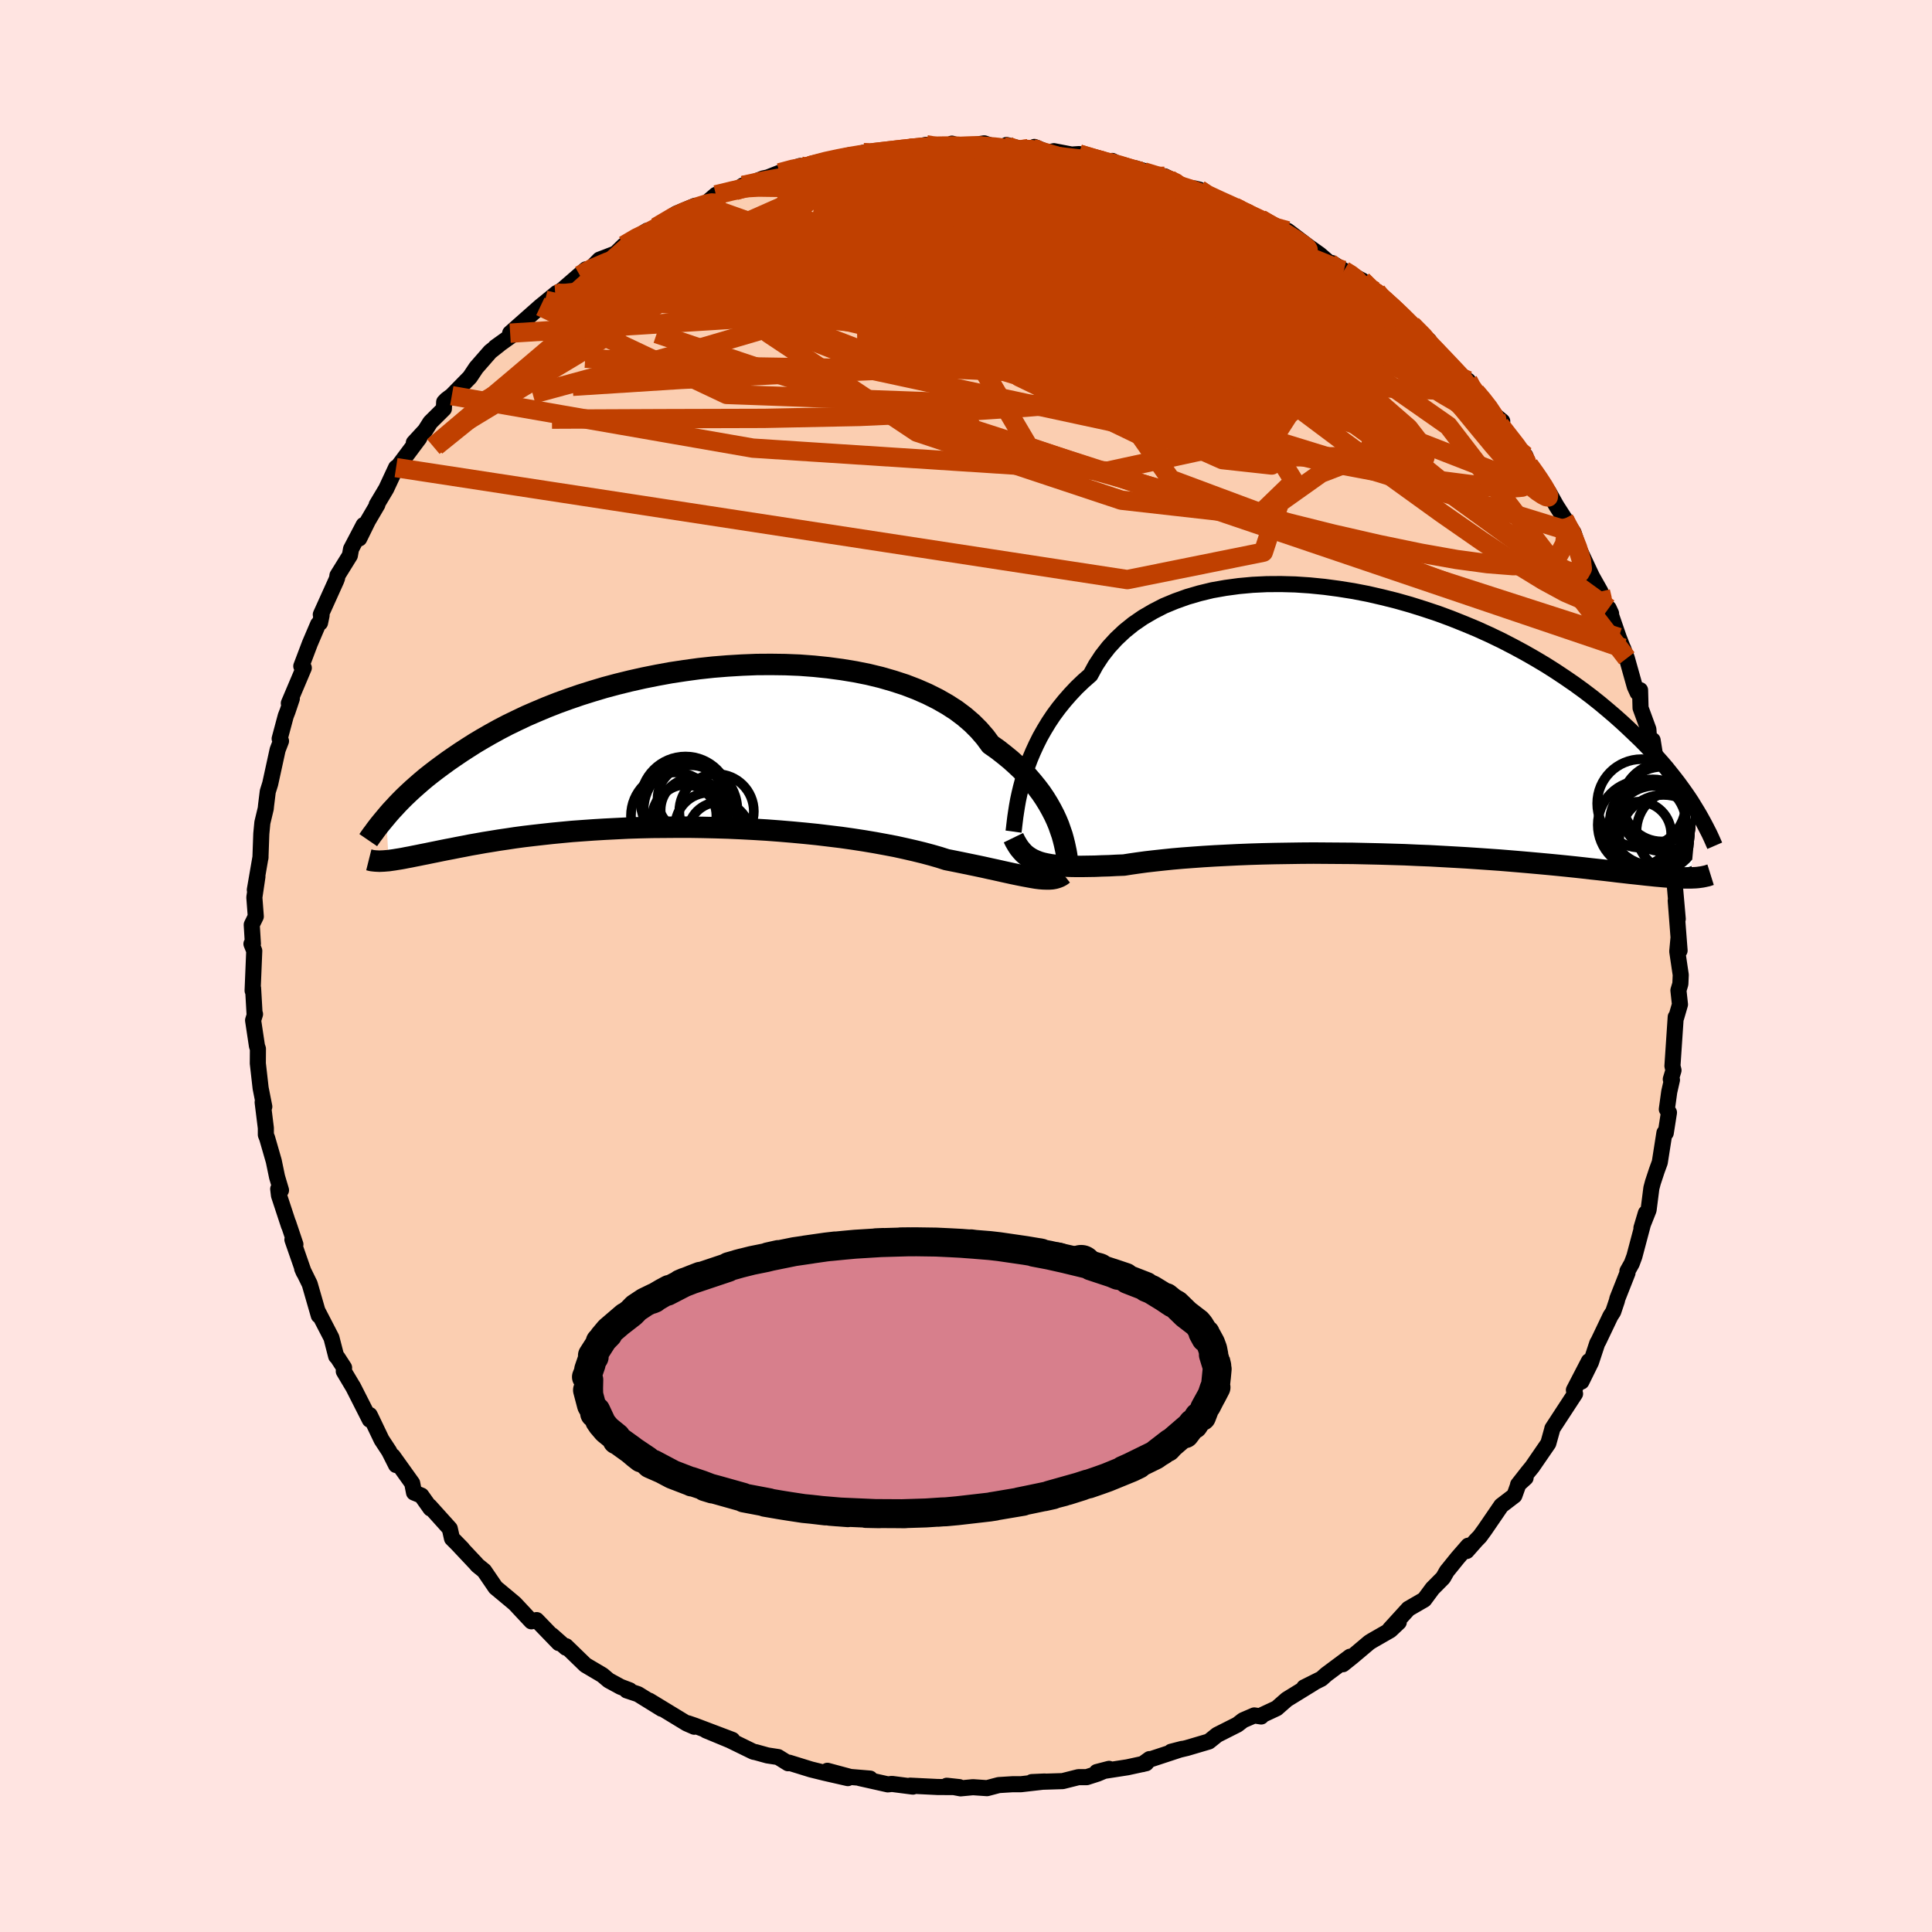 <svg xmlns="http://www.w3.org/2000/svg" width="500" height="500" viewBox="-100 -100 200 200"><defs><clipPath id="c"><path d="m39.03 8.01-.22-.53-.25-.54-.29-.56-.32-.57-.35-.57-.39-.58-.43-.57-.47-.58-.5-.58-.54-.57-.59-.56-.62-.56L33.4.7l-.69-.54-.74-.52-.56-.76-.64-.74-.71-.71-.79-.68-.85-.64-.93-.6-1-.57-1.06-.53-1.12-.49-1.17-.45-1.23-.4-1.28-.37-1.32-.32-1.35-.27-1.4-.23-1.42-.19-1.45-.15-1.46-.11-1.49-.06-1.49-.02-1.5.01-1.5.06-1.5.09-1.49.12-1.48.16-1.46.2-1.45.22-1.42.26-1.4.28-1.38.31-1.34.33-1.31.35-1.27.38-1.24.39-1.19.41-1.16.42-1.12.44-1.07.45-1.04.45-.99.47-.95.46-.9.47-.87.48-.82.47-.79.47-.74.47-.71.46-.68.46-.65.45-.62.45-.58.43-.56.43-.53.42-.5.42-.47.41-.44.39-.42.39-.4.38-.37.37-.35.36-.32.35-.31.33-.29.33-.26.31.25 4.55.27-.04.29-.04.3-.05.32-.05.34-.06.35-.07.38-.07.39-.08.41-.08.44-.09.46-.09.48-.1.5-.1.53-.11.55-.11.58-.11.6-.12.63-.12.66-.13.69-.12.72-.13.75-.12.79-.13.82-.12.86-.13.89-.12.93-.11.97-.11 1-.11 1.03-.1 1.06-.1 1.1-.08 1.13-.08 1.16-.07 1.19-.06 1.21-.06 1.24-.04 1.26-.03 1.28-.01 1.29-.01H.82l1.32.02 1.33.03 1.34.04 1.34.06 1.33.07 1.33.08 1.33.1 1.31.11 1.29.12 1.28.13 1.25.15 1.23.15 1.2.17 1.17.18L20 9.8l1.09.2 1.05.2 1 .22.96.22.9.22.86.23.8.23.75.24.81.16.79.16.77.16.73.15.71.15.67.15.65.14.62.14.59.13.55.12.53.11.5.1.48.09.44.08.41.07"/></clipPath><clipPath id="b"><path d="m-38.37 5.64.21-.72.25-.74.28-.75.32-.76.35-.76.38-.76.43-.76.46-.76.5-.75.54-.73.58-.72.62-.71.65-.69.7-.67.73-.64.55-1.01.63-.96.71-.91.78-.85.85-.8.93-.75.99-.68 1.06-.62 1.11-.57 1.18-.49 1.23-.44 1.27-.37 1.32-.32 1.36-.24 1.4-.19 1.42-.13 1.46-.07 1.47-.01 1.48.04 1.5.1 1.51.15 1.5.2 1.51.24 1.5.29 1.48.34 1.48.37 1.45.41 1.43.45 1.41.47 1.38.51 1.35.54 1.32.55 1.28.58 1.25.6 1.2.62 1.17.63 1.12.64 1.09.65 1.04.66.99.66.96.66.91.66.87.66.83.66.79.66.75.64.72.64.68.63.65.62.63.6.59.6.56.59.53.58.5.56.48.56.44.55.42.53.4.52.37.51.35.49.33.48.31.47.28.46.27.44-.66 6.95h-.58l-.31-.01-.33-.01-.35-.02-.37-.02-.38-.03-.41-.03-.43-.04-.46-.04-.47-.05-.5-.05-.53-.06-.55-.06-.58-.06-.6-.07-.63-.07-.65-.08-.69-.08-.72-.08-.75-.08-.78-.09-.82-.09-.86-.09-.89-.09-.93-.09-.97-.09-1-.09-1.03-.09-1.07-.09-1.1-.09-1.14-.08-1.16-.08-1.2-.08-1.22-.07-1.25-.07-1.27-.07-1.29-.05-1.31-.06-1.33-.04-1.34-.04-1.35-.03-1.35-.03-1.36-.01-1.36-.01-1.35-.01-1.35.01-1.33.02-1.32.02-1.3.03-1.28.04-1.25.05-1.22.06-1.19.06-1.15.07-1.11.08-1.07.08-1.03.09-.97.1-.92.1-.87.1-.81.11-.76.11-.7.11-.79.03-.76.04-.74.02-.7.03-.68.01-.64.01h-.62l-.58-.01-.56-.02-.52-.03-.5-.05-.47-.06-.44-.08-.41-.09-.38-.11"/></clipPath><filter id="a"><feTurbulence baseFrequency=".05" numOctaves="3" result="noise" type="noise"/><feDisplacementMap in="SourceGraphic" in2="noise" scale="2"/></filter></defs><rect width="100%" height="100%" x="-100" y="-100" fill="#FFE4E1"/><path fill="#FBCEB1" stroke="#000" stroke-linejoin="round" stroke-width="1.667" d="m73.99.92-.04.93-.2.67.16 1.46-.39 1.34-.05-.04-.34 5.07.11.45-.28.92.12.07-.28 1.23-.25 1.81.22.34-.33 2.11-.14-.01-.48 3.06-.3.82-.41 1.24-.16.6-.29 2.27-.74 1.86.46-1.54-1.19 4.48-.27.73-.45.8.01.18-1.05 2.66-.05.23-.38 1.13-.29.45-1.24 2.6-.12.2-.65 1.97-.99 2.01.77-2.11-1.55 2.99.12.38-2.35 3.6-.03.14-.39 1.4-1.67 2.43-.45.55-1.01 1.29.78-.71-.74.67-.42 1.17-1.36 1.04-1.71 2.5-.51.7-.38.39-.98 1.11.16-.55-1.08 1.24-1.14 1.41-.38.67-1.1 1.11-.85 1.15-1.64.95-1.94 2.13.94-.74-.88.83-1.9 1.09-.27.17-1.78 1.5-.95.76.74-.78-2.47 1.84-.49.44-1.8.9 1.02-.49-2.81 1.73-1.05.92-1.65.77.05.08-.72-.11-1.16.5-.58.45-2.1 1.06-.86.69-2.27.67-1.64.39 1.16-.3-3.37 1.11-.74.47.72-.52-.36.43-1.93.42-3.17.49 1.27-.33-1.19.5-1.12.36h-.86l-1.63.41-3.2.1 1.34-.06-2.45.28h-.86l-1.45.09-1.21.32-1.46-.1-1.28.12-1.43-.27L-.7 85l-2.23-.01-2.85-.14.28.1-2.17-.28-.42.05-2.9-.65 1.06.05-2.04-.17-2.38-.64 2.12.76-2.37-.54-1.46-.36-2.26-.7-.1.06-1.03-.64-1.11-.17-1.19-.33-.26-.05-2.44-1.19-2.46-1.02 2.72.98-3.88-1.47-.7-.24.64.35-.78-.34-3.88-2.36 1.28.84-2.44-1.51-1.17-.39.31-.01-.95-.36-1.23-.67-.65-.55-1.76-1.04-2.01-1.95v.16l-1.47-1.3.73.82-2.3-2.38-.54.13-1.71-1.83-.39-.33-1.61-1.34-1.18-1.73-.69-.56-.18-.21-2.24-2.38.85.87-1.07-1.07-.23-1.02-2.09-2.32.1.24-.95-1.34-.76-.31-.19-.97-2.01-2.81.34.93-.72-1.43-.78-1.19-1.1-2.3-.13-.26.01.49-1.74-3.43.04.08-.99-1.66.03-.38-.68-1.05-.14-.14-.49-1.9-1.37-2.65.06.34-.94-3.26-.78-1.59.17.39-1.18-3.39.31.49-.75-2.23.08.29-1.03-3.13-.08-.67.29.13-.41-1.38-.34-1.64-.68-2.36-.14-.36v-.7l-.33-2.66.17.45-.38-1.92-.29-2.56.01-1.51-.1-.29-.4-2.66.2-.64-.05-.07-.15-2.61-.05.25.17-4.12-.29-.72.15-.02-.12-1.96.42-.86-.15-1.97.32-2.16-.27 1.38.59-3.42-.01.12.09-2.51.11-1.15.35-1.46.03-.31.18-1.45.25-.8.77-3.52.35-.91-.14-.24.63-2.35.19-.49.44-1.31-.31.48 1.55-3.66-.26-.18.89-2.35.85-1.99.2-.15.16-.76-.08-.09 1.59-3.52.1-.26.03-.26 1.29-2.08.12-.67 1.3-2.48-.45 1.39.9-1.83.98-1.67-.08.02.99-1.66 1.02-2.19.12-.01 2.28-3.05-.56.48 1.17-1.27.53-.84 1.41-1.4.03-.7.24-.25.55-.41 1.87-1.91.66-.99 1.45-1.66.94-.74-.41.28 2.12-1.52-.59.07 3.13-2.77.46-.37 1.24-1.02-.14.14.69-.45 2.47-2.14-.63.63 1.03-.62 1-1.01 1.67-.64.86-.84 2.4-1.52-1.32 1.01 2.58-1.3-.32-.08 2.07-1.39 1.96-.82-.45.44 1.32-.47 1.28-1.1 2.01-.44.79-.53.12.06 1.98-.79.47-.1 1.21-.48 2.15-.71-.15.42 1.24-.6 1.49-.37 2.62-.58.45.21.91-.31-.01-.14-.22.25 2.49-.43 2.52-.28 1.71-.36.8.15.6-.03 1.43.15-.18-.39 1.04.34 2.3-.37 1.47.49.59-.14.26-.18 1.68.46 1.13-.05.07-.21 1.39.58.63-.14 1.83.35.78-.05 3.05.96.29-.06.09-.19 1.09.57 1.3.19 3.57 1.1-.54-.27.92.74.74.4 1.44.12.49.12.38.5 1.77.62 1.87.84 2.2.97-.27-.07.7.41 1.75 1.1.74-.11 2.07 1.57 1.24.88 1.06.91.23-.02 1.23.78.64.36 1.26.67.91.97.58.17.07.25 2.65 2.27-.45-.37 1.14 1.3.23-.01 1.79 1.64.49.84.06.11L51-61.03l.97.43.34.81.44.35.62.64 1.13 1.58 1.01.83-.24.37 2.63 3.19.38.96.41.58.09.07.43.62 1.14 1.59.76 1.36.84 1.31h.01l-.04.06.97 1.41.55 1.66 1.36 2.89.88 1.56.27.9.83 1.37-.25-.54 1.04 3.02.6 1.54-.15-.43.39 1.04.82 2.92.29.64.26-.26.05 1.85.81 2.21.11 1.58.33-.45.43 2.68.45 1.95.06-.24.13 2.43.21.48-.01-.23.8 3.36.04.26.02 2.02v-.28l.05 1.29.42 4.78-.21-1.89.4 5.16-.12-1.21-.12 1.3.36 2.43-.04.93" filter="url(#a)"/><path fill="#fff" d="m-38.37 5.64.21-.72.25-.74.28-.75.32-.76.35-.76.38-.76.43-.76.46-.76.5-.75.54-.73.58-.72.62-.71.65-.69.7-.67.73-.64.55-1.01.63-.96.71-.91.78-.85.85-.8.93-.75.99-.68 1.06-.62 1.11-.57 1.18-.49 1.23-.44 1.27-.37 1.32-.32 1.36-.24 1.4-.19 1.42-.13 1.46-.07 1.47-.01 1.48.04 1.5.1 1.51.15 1.5.2 1.51.24 1.5.29 1.48.34 1.48.37 1.45.41 1.43.45 1.41.47 1.38.51 1.35.54 1.32.55 1.28.58 1.25.6 1.2.62 1.17.63 1.12.64 1.09.65 1.04.66.99.66.96.66.91.66.87.66.83.66.79.66.75.64.72.64.68.63.65.62.63.6.59.6.56.59.53.58.5.56.48.56.44.55.42.53.4.52.37.51.35.49.33.48.31.47.28.46.27.44-.66 6.95h-.58l-.31-.01-.33-.01-.35-.02-.37-.02-.38-.03-.41-.03-.43-.04-.46-.04-.47-.05-.5-.05-.53-.06-.55-.06-.58-.06-.6-.07-.63-.07-.65-.08-.69-.08-.72-.08-.75-.08-.78-.09-.82-.09-.86-.09-.89-.09-.93-.09-.97-.09-1-.09-1.03-.09-1.07-.09-1.1-.09-1.14-.08-1.16-.08-1.2-.08-1.22-.07-1.25-.07-1.27-.07-1.29-.05-1.31-.06-1.33-.04-1.34-.04-1.35-.03-1.35-.03-1.36-.01-1.36-.01-1.35-.01-1.35.01-1.33.02-1.32.02-1.3.03-1.28.04-1.25.05-1.22.06-1.19.06-1.15.07-1.11.08-1.07.08-1.03.09-.97.1-.92.1-.87.1-.81.11-.76.11-.7.11-.79.03-.76.04-.74.02-.7.03-.68.01-.64.01h-.62l-.58-.01-.56-.02-.52-.03-.5-.05-.47-.06-.44-.08-.41-.09-.38-.11" filter="url(#a)" transform="translate(44.25 -24.85)"/><path fill="#fff" d="m39.03 8.01-.22-.53-.25-.54-.29-.56-.32-.57-.35-.57-.39-.58-.43-.57-.47-.58-.5-.58-.54-.57-.59-.56-.62-.56L33.4.7l-.69-.54-.74-.52-.56-.76-.64-.74-.71-.71-.79-.68-.85-.64-.93-.6-1-.57-1.06-.53-1.12-.49-1.17-.45-1.23-.4-1.28-.37-1.32-.32-1.35-.27-1.4-.23-1.42-.19-1.45-.15-1.46-.11-1.49-.06-1.49-.02-1.5.01-1.5.06-1.5.09-1.49.12-1.48.16-1.46.2-1.45.22-1.42.26-1.4.28-1.38.31-1.34.33-1.31.35-1.27.38-1.24.39-1.19.41-1.16.42-1.12.44-1.07.45-1.04.45-.99.47-.95.46-.9.47-.87.48-.82.47-.79.47-.74.47-.71.46-.68.46-.65.45-.62.45-.58.43-.56.43-.53.42-.5.42-.47.41-.44.39-.42.39-.4.38-.37.37-.35.36-.32.35-.31.33-.29.33-.26.31.25 4.55.27-.04.29-.04.3-.05.32-.05.34-.06.35-.07.38-.07.39-.08.41-.08.44-.09.46-.09.48-.1.5-.1.53-.11.55-.11.58-.11.6-.12.63-.12.66-.13.69-.12.72-.13.75-.12.79-.13.82-.12.86-.13.89-.12.93-.11.97-.11 1-.11 1.03-.1 1.06-.1 1.1-.08 1.13-.08 1.16-.07 1.19-.06 1.21-.06 1.24-.04 1.26-.03 1.28-.01 1.29-.01H.82l1.32.02 1.33.03 1.34.04 1.34.06 1.33.07 1.33.08 1.33.1 1.31.11 1.29.12 1.28.13 1.25.15 1.23.15 1.2.17 1.17.18L20 9.8l1.09.2 1.05.2 1 .22.96.22.9.22.86.23.8.23.75.24.81.16.79.16.77.16.73.15.71.15.67.15.65.14.62.14.59.13.55.12.53.11.5.1.48.09.44.08.41.07" filter="url(#a)" transform="translate(-29.43 -22.57)"/><g fill="none" stroke="#000" transform="translate(44.25 -24.85)"><path stroke-linejoin="round" stroke-width="1.667" d="m-39.33 10.94.04-.29.04-.36.05-.42.06-.48.08-.53.09-.57.11-.62.14-.65.16-.67.19-.71.21-.72.25-.74.28-.75.32-.76.35-.76.38-.76.43-.76.46-.76.5-.75.54-.73.58-.72.62-.71.65-.69.7-.67.73-.64.55-1.01.63-.96.71-.91.78-.85.85-.8.93-.75.99-.68 1.06-.62 1.11-.57 1.18-.49 1.23-.44 1.27-.37 1.32-.32 1.36-.24 1.4-.19 1.42-.13 1.46-.07 1.47-.01 1.48.04 1.5.1 1.51.15 1.5.2 1.51.24 1.5.29 1.48.34 1.48.37 1.45.41 1.43.45 1.41.47 1.38.51 1.35.54 1.32.55 1.28.58 1.25.6 1.2.62 1.17.63 1.12.64 1.09.65 1.04.66.99.66.96.66.91.66.87.66.83.66.79.66.75.64.72.64.68.63.65.62.63.6.59.6.56.59.53.58.5.56.48.56.44.55.42.53.4.52.37.51.35.49.33.48.31.47.28.46.27.44.25.42.23.41.22.4.2.38.19.37.18.35.16.34.15.33.14.32.13.3" filter="url(#a)"/><path stroke-linejoin="round" stroke-width="2.222" d="m-39.34 11.57.19.39.21.36.21.32.24.29.24.26.27.23.29.2.31.18.33.15.36.14.38.11.41.09.44.08.47.06.5.05.52.03.56.02.58.01h.62l.64-.01.68-.01.7-.03.74-.02.76-.04.79-.03.7-.11.76-.11.81-.11.87-.1.92-.1.97-.1 1.03-.09 1.07-.08 1.11-.08 1.15-.07 1.19-.06 1.22-.06 1.25-.05 1.28-.04 1.3-.03 1.32-.02 1.33-.02 1.35-.01 1.35.01 1.36.01 1.36.01 1.35.03 1.35.03 1.34.04 1.33.04 1.31.06 1.29.05 1.27.07 1.25.07 1.22.07 1.2.08 1.16.08 1.14.08 1.1.09 1.07.09 1.03.09 1 .09.97.09.93.09.89.09.86.09.82.09.78.09.75.08.72.08.69.08.65.08.63.07.6.07.58.06.55.06.53.06.5.05.47.05.46.04.43.04.41.03.38.03.37.02.35.02.33.01.31.01h.58l.26-.01.25-.01.24-.02.22-.03.22-.03.2-.04.18-.04.18-.04.17-.06.16-.05" filter="url(#a)"/><circle cx="27.85" cy="8.597" r="4.374" clip-path="url(#b)" filter="url(#a)"/><circle cx="25.41" cy="11.182" r="3.34" clip-path="url(#b)" filter="url(#a)"/><circle cx="29.485" cy="10.927" r="4.328" clip-path="url(#b)" filter="url(#a)"/><circle cx="27.79" cy="7.922" r="4.038" clip-path="url(#b)" filter="url(#a)"/><circle cx="27.94" cy="11.702" r="4.566" clip-path="url(#b)" filter="url(#a)"/><circle cx="27.63" cy="8.037" r="4.002" clip-path="url(#b)" filter="url(#a)"/><circle cx="27.13" cy="10.647" r="4.462" clip-path="url(#b)" filter="url(#a)"/><circle cx="26.85" cy="9.987" r="4.456" clip-path="url(#b)" filter="url(#a)"/><circle cx="25.735" cy="10.237" r="4.584" clip-path="url(#b)" filter="url(#a)"/><circle cx="25.68" cy="8.027" r="4.588" clip-path="url(#b)" filter="url(#a)"/></g><g fill="none" stroke="#000" transform="translate(-29.43 -22.57)"><path stroke-linejoin="round" stroke-width="2.222" d="m39.97 11.8-.04-.2-.04-.25-.04-.29-.06-.34-.08-.38-.09-.41-.11-.44-.13-.47-.17-.49-.18-.52-.22-.53-.25-.54-.29-.56-.32-.57-.35-.57-.39-.58-.43-.57-.47-.58-.5-.58-.54-.57-.59-.56-.62-.56L33.4.7l-.69-.54-.74-.52-.56-.76-.64-.74-.71-.71-.79-.68-.85-.64-.93-.6-1-.57-1.06-.53-1.12-.49-1.17-.45-1.23-.4-1.28-.37-1.32-.32-1.35-.27-1.4-.23-1.42-.19-1.45-.15-1.46-.11-1.49-.06-1.49-.02-1.5.01-1.5.06-1.5.09-1.49.12-1.48.16-1.46.2-1.45.22-1.42.26-1.4.28-1.38.31-1.34.33-1.31.35-1.27.38-1.24.39-1.19.41-1.16.42-1.12.44-1.07.45-1.04.45-.99.47-.95.46-.9.47-.87.48-.82.47-.79.47-.74.47-.71.46-.68.46-.65.45-.62.45-.58.43-.56.43-.53.42-.5.42-.47.41-.44.39-.42.39-.4.38-.37.37-.35.36-.32.35-.31.33-.29.33-.26.31-.25.3-.24.29-.22.27-.2.26-.19.25-.17.24-.17.22-.15.21-.14.2-.13.19" filter="url(#a)"/><path stroke-linejoin="round" stroke-width="2.222" d="m39.5 13.06-.19.15-.22.12-.23.09-.24.07-.27.05-.29.02h-.31l-.34-.01-.36-.03-.39-.05-.41-.07-.44-.08-.48-.09-.5-.1-.53-.11-.55-.12-.59-.13-.62-.14-.65-.14-.67-.15-.71-.15-.73-.15-.77-.16-.79-.16-.81-.16-.75-.24-.8-.23-.86-.23-.9-.22-.96-.22-1-.22-1.05-.2L20 9.8l-1.13-.19-1.17-.18-1.2-.17-1.23-.15-1.25-.15-1.28-.13-1.29-.12-1.31-.11-1.33-.1-1.33-.08-1.33-.07-1.34-.06-1.34-.04-1.33-.03L.82 8.2H-.49l-1.29.01-1.28.01-1.26.03-1.24.04-1.21.06-1.19.06-1.16.07-1.13.08-1.1.08-1.06.1-1.03.1-1 .11-.97.11-.93.11-.89.12-.86.13-.82.12-.79.13-.75.12-.72.13-.69.12-.66.13-.63.12-.6.12-.58.11-.55.11-.53.11-.5.1-.48.1-.46.09-.44.09-.41.08-.39.08-.38.07-.35.07-.34.06-.32.05-.3.05-.29.04-.27.04-.26.02-.24.02-.23.01-.22.01-.21-.01-.2-.01-.19-.02-.18-.02-.16-.04-.16-.04" filter="url(#a)"/><circle cx=".978" cy="5.271" r="3.48" clip-path="url(#c)" filter="url(#a)"/><circle cx=".913" cy="6.421" r="4.852" clip-path="url(#c)" filter="url(#a)"/><circle cx=".413" cy="6.986" r="3.176" clip-path="url(#c)" filter="url(#a)"/><circle cx="3.848" cy="8.811" r="3.2" clip-path="url(#c)" filter="url(#a)"/><circle cx="2.843" cy="8.146" r="3.526" clip-path="url(#c)" filter="url(#a)"/><circle cx="1.093" cy="6.421" r="3.276" clip-path="url(#c)" filter="url(#a)"/><circle cx="-.757" cy="7.026" r="4.496" clip-path="url(#c)" filter="url(#a)"/><circle cx=".388" cy="5.526" r="4.642" clip-path="url(#c)" filter="url(#a)"/><circle cx="3.608" cy="6.561" r="3.858" clip-path="url(#c)" filter="url(#a)"/><circle cx=".513" cy="7.311" r="3.59" clip-path="url(#c)" filter="url(#a)"/></g><g fill="none" stroke="#C04000" stroke-linejoin="round" stroke-width="2"><path d="m21.1-81.48-.08.03.38.27.48.27.43.24.33.25.23.27.08.29-.17.28-.5.23-.91.18-1.3.12-1.68.06h-2.03l-2.43-.06-2.91-.14-3.51-.23-4.16-.34-4.79-.45-5.3-.57-5.78-.69m53.54 10.51.62.66.28.47.06.48-.25.46-.64.37-1.05.28-1.47.19-1.89.12-2.33.05-2.81-.05-3.34-.18-3.91-.34-4.55-.52-5.22-.69-5.9-.85-6.56-.99-7.19-1.15-7.9-1.33-8.84-1.35" filter="url(#a)"/><path d="m-5.82-84.65 1.53-.07 1.6.3 1.85.52 2.17.68 2.54.83 2.91.96L10-80.32l3.44 1.23 3.57 1.34 3.63 1.41 3.66 1.44 3.65 1.44 3.63 1.4 3.61 1.36 3.59 1.35 3.53 1.34" filter="url(#a)"/><path d="m-17.31-82.4 1.43-.49 1.78-.37 1.8-.25 1.68-.15 1.59-.09 1.62-.08 1.75-.08 1.89-.1 1.95-.1 1.89-.09 1.68-.07 1.41-.06 1.09-.05.8-.05.59-.07.43-.06.25-.04h.01m39.59 18.23.53.43.59.74.39.75.18.69-.09.58-.43.42-.8.24-1.18.09-1.53-.04-1.87-.13-2.23-.22-2.65-.34-3.11-.48-3.59-.68-4.11-.92-4.62-1.15-5.13-1.35-5.62-1.53-6.12-1.69-6.63-1.9-7.16-2.15-7.81-2.36" filter="url(#a)"/><path d="m-.42-84.79 1.74-.1.95.11.4.19.02.26-.31.35-.67.45-1.05.57-1.45.71-1.86.85-2.28.99-2.77 1.14-3.33 1.27-3.98 1.4-4.66 1.54-5.34 1.69-6.07 1.94-7.1 2.44m90.93 9.55.68.8.66.85.52.78.36.67.11.46-.22.11-.61-.31-1.01-.75-1.42-1.14-1.85-1.52-2.32-1.94-2.82-2.39-3.31-2.9-3.77-3.37-4.25-3.82" filter="url(#a)"/><path d="m37.66-72.75.27.19.07.36-.37.41-.91.4-1.54.37-2.18.36-2.84.34-3.53.31-4.27.26-5.07.22-5.89.18-6.73.14-7.55.07-8.38-.02-9.3-.07-10.4-.07m27.65-15.56.82.02 1.03.03 1.24.06 1.47.1 1.62.12 1.64.15 1.58.17 1.49.16 1.39.17 1.27.16 1.12.13.95.1.74.07.54.03.34.02.07-.02-.41-.1-1.14-.26" filter="url(#a)"/><path d="m58.69-51.29.06.24-.04.53-.34.56-.8.39-1.33.11-1.87-.13-2.37-.28-2.86-.37-3.37-.45-3.92-.61-4.54-.86-5.21-1.2-5.9-1.56-6.62-1.9-7.35-2.19-8.07-2.48-8.76-2.81-9.4-3.2-10.06-3.56" filter="url(#a)"/><path d="m65.68-38.76.17.72-.22.34-.68.05-1.17-.28-1.72-.74-2.3-1.25-2.89-1.77L53.38-44l-4.13-2.87-4.81-3.47-5.5-4.05-6.25-4.68-7.08-5.35-8.04-6.11-9.1-6.87m-12.58-7.61.88.14 1.18.18 1.44.22 1.75.29 2.04.36 2.27.43 2.37.49 2.39.53 2.37.55 2.3.54 2.22.52 2.09.46 1.95.42 1.81.39 1.72.37 1.63.37 1.41.33m-45.02-3.98 1.33-.5 1.51-.4 1.36-.29 1.04-.2.72-.12.48-.08.33-.02.17.02-.05.08-.46.16-1.02.29-1.68.42-2.36.56-3.04.72" filter="url(#a)"/><path d="m16.23-82.77 1.47.41.94.56.11.58-.57.63-1.12.72-1.63.84-2.14.99-2.64 1.15-3.2 1.33-3.81 1.51-4.53 1.67-5.35 1.84-6.2 2.02-6.99 2.17-7.71 2.27-8.43 2.35-9.28 2.52" filter="url(#a)"/><path d="m30.37-77.44.12.13.65.38.88.51.9.56.75.53.51.45.22.32-.09.17-.41.02-.72-.11-1.05-.22-1.37-.34-1.7-.46-2.05-.58-2.41-.71-2.8-.88-3.23-1.05-3.67-1.24-4.21-1.44-4.97-1.65" filter="url(#a)"/><path d="m41.93-69.99.55.31.75.64.78.72.67.64.54.55.41.46.27.37.1.26-.12.09-.41-.14-.78-.44-1.2-.78-1.64-1.11-2.02-1.42-2.4-1.7-2.88-2.05-3.63-2.53" filter="url(#a)"/><path d="m45.92-66.37.38.44.12.8-.39.85-.9.86-1.48.82-2.14.74-2.87.64-3.61.56-4.31.54-5.01.53-5.73.56-6.49.59-7.3.6-8.17.54-9.04.41-9.86.2-10.59.03-11.39.05m57.62-26.48.24-.04.38.12.59.27.6.37.38.4.02.41-.38.4-.75.39-1.09.41-1.42.44-1.73.5-2.09.55-2.48.6-2.94.63L.65-77l-3.98.64-4.52.67-5.11.73-5.75.83-6.43.9-7.1.91" filter="url(#a)"/><path d="m24.15-80.37.72.51 1.02.57.82.53.35.43-.12.33-.54.26-.92.23-1.32.2-1.81.15-2.4.08-3.04-.04-3.7-.17-4.36-.32-5.05-.41-5.73-.5-6.45-.58-7.16-.71m77.5 33.47.1.47.08 1-.17 1.18-.57 1.06-1.05.74-1.59.39-2.12.06-2.66-.21-3.19-.43-3.71-.66-4.26-.88-4.81-1.1-5.37-1.34-5.97-1.55-6.58-1.77-7.19-2.01-7.78-2.24-8.36-2.52-8.97-2.81-9.62-3.07-10.19-3.43m71.14-6.53.7.43.62.49.37.45.12.4-.1.37-.38.3-.67.23-1.02.13-1.36.05-1.71-.04-2.05-.13-2.41-.25-2.8-.39-3.29-.56-3.82-.75-4.41-.94-4.98-1.11-5.52-1.27-6.05-1.43-6.63-1.59-7.19-1.78" filter="url(#a)"/><path d="m21.1-81.48-.27.05-.2.33-.49.41-.97.44-1.53.51-2.1.63-2.74.75-3.49.87-4.38.93-5.36.99-6.33 1.01-7.28 1.06-8.28 1.15-9.48 1.38m74.31 1.15.55.69.52.84.09.69-.3.61-.62.59-.95.61-1.31.62-1.69.61-2.13.56-2.6.48-3.1.38-3.62.29-4.12.23-4.63.19-5.14.17-5.69.15-6.3.14-6.95.09-7.64.01-8.27-.14-8.8-.34-9.23-.57m16.33-17.88.73-.16 1.34-.3 1.6-.29 1.78-.25 1.92-.21 2.05-.18 2.17-.15 2.24-.13 2.26-.1 2.2-.07 2.12-.05 2.07-.03 2.06-.03 2.1-.03 2.09-.02 2.02-.01 1.84-.02 1.56-.02 1.21-.06.84-.1.56-.14.54-.11" filter="url(#a)"/><path d="m-17.31-82.4 1.27-.47 1.27-.3.97-.1.51.08.11.24-.16.38-.31.51-.45.65-.68.82-1.01 1.01-1.47 1.24-1.96 1.48-2.45 1.7-2.88 1.91-3.28 2.14-3.71 2.37-4.18 2.64-4.74 2.92-5.32 3.19-5.94 3.6M61.92-46.28l.77 1.43.61 1.52.4 1.31.1.88-.24.43-.58.03-.89-.29-1.2-.6-1.5-.91-1.82-1.23-2.17-1.59-2.55-1.96-2.96-2.35-3.4-2.76-3.81-3.15-4.23-3.56-4.65-4.01-5.17-4.49-5.82-5.03-6.5-5.57" filter="url(#a)"/><path d="m-23.88-80.27.91-.28 1.5-.08 2.11.03 2.6.16 3.01.3 3.37.43 3.69.57 3.99.66 4.23.75 4.39.81 4.47.86 4.5.93 4.56.97 4.67 1.03 4.85 1.07 4.98 1.1 4.83 1.01" filter="url(#a)"/><path d="m-23.09-80.8.82-.11 1.58-.18 2.01-.11 2.36-.01 2.65.1 2.92.19 3.19.26 3.41.33 3.55.41 3.63.46 3.64.54 3.69.58 3.77.62 3.88.63 3.94.66 3.9.68 3.77.73 3.6.77m-21.51-9.8 2.06.61 1.2.32 1.12.32 1.33.42 1.48.51 1.5.54 1.42.53 1.29.51 1.17.47 1.06.41.97.38.87.34.78.31.62.25.41.17.13.05-.2-.08-.53-.23-.81-.34-1.04-.42-1.31-.5-1.68-.64m-34.16-4.07.7.03 1.62-.19 1.73-.2 1.49-.16 1.17-.09.88-.05.64-.01.43.01.25.04.03.07-.2.1-.48.12-.81.14-1.21.18-1.71.23-2.28.31-2.8.38-3.08.38" filter="url(#a)"/><path d="m-39.97-71.49 1.2-.68 1.67-.71 2.02-.67 2.28-.58 2.47-.47 2.67-.38 2.91-.34 3.13-.32 3.36-.28 3.54-.25 3.69-.2 3.8-.16 3.91-.11 3.97-.09 4-.06 3.97-.05 3.89-.07 3.76-.12 3.62-.16 3.47-.15 3.35-.11" filter="url(#a)"/><path d="m24.15-80.37.82.53 1.31.61 1.31.59 1.07.51.81.41.6.35.43.31.24.26v.2l-.29.09-.67-.07-1.08-.24-1.52-.42-1.96-.59-2.37-.75-2.76-.91-3.14-1.06-3.57-1.22-4.13-1.4m-35.14 3.34 1.68-.41 1.61-.35 1.87-.33 2.23-.33 2.52-.33 2.75-.34 2.86-.31 2.91-.31 2.94-.29 2.97-.28 2.9-.25 2.64-.23 2.17-.24 1.68-.25" filter="url(#a)"/><path d="m30.37-77.44.09.12.59.36.77.47.74.5.55.47.22.37-.14.21-.53.04-.9-.13-1.25-.27-1.63-.41-2.03-.54-2.47-.69-2.95-.83-3.5-1.01-4.13-1.21-4.78-1.43-5.2-1.63m54.46 31.18.31.43.33.46.43.63.44.68.34.59.17.38-.02.15-.2-.03-.37-.19-.53-.35-.74-.59-.98-.95-1.3-1.4-1.64-1.9-2-2.42-2.37-2.9-2.7-3.36-3.01-3.83" filter="url(#a)"/><path d="m14.76-83.09.37-.01.79.21 1.28.42 1.55.53 1.61.6 1.53.6 1.4.58 1.31.55 1.24.53 1.18.51 1.11.47 1 .41.83.34.6.23.31.1.03-.02-.26-.14-.61-.29-1.12-.51-1.83-.8m14.85 8.79.33.3.09.62-.33.7-.87.66-1.44.62-2 .61-2.55.63-3.14.64-3.78.64-4.46.64-5.21.6-6.01.53-6.82.45-7.59.38-8.37.35-9.2.39-10.13.51-11.17.71m29.21-23.73.49-.18h.18l.26.09.32.17.09.3-.41.49-1.06.71-1.75.93-2.42 1.15-3.06 1.38-3.66 1.62-4.26 1.85-4.94 2.08-5.74 2.33" filter="url(#a)"/><path d="m46.15-66.38 1.2 1.21.66.83.46.67.24.5-.11.21-.54-.12-.98-.43-1.38-.7-1.8-.96-2.25-1.26-2.78-1.59-3.43-2.01-4.21-2.52-4.98-3.1-5.54-3.63" filter="url(#a)"/><path d="m55.27-56.02 1.71 2.2.75 1.1.27.49.03.19-.12.03-.3-.15-.55-.4-.87-.75-1.24-1.14-1.61-1.52-1.98-1.86-2.34-2.22-2.78-2.69-3.38-3.4-4.22-4.38M-.42-84.79l1.92-.1 1.47.11 1.28.16 1.28.19 1.34.23 1.39.26 1.43.28 1.47.3 1.51.32 1.52.32 1.47.31 1.37.3 1.22.27 1.03.23.85.19.68.15.51.12.31.07.07.01-.19-.09-.5-.2-.96-.35-1.64-.5m-53.82 7.61 1.33-.78.73-.35.75-.38.78-.41.73-.35.61-.23.44-.08.28.05.09.21-.13.37-.38.57-.65.78-.93.98-1.2 1.19-1.47 1.41-1.78 1.64-2.12 1.89-2.48 2.17-2.87 2.46-3.3 2.8-3.81 3.21-4.35 3.68" filter="url(#a)"/><path d="m-11.51-83.74.65-.21.69-.12 1.13-.13 1.52-.15 1.69-.17 1.6-.13 1.4-.1 1.15-.07.93-.03.75-.03.56-.02h.35l.1.01-.19.01-.5.02-.81.01-1.18.01-1.69.02m24.84 3.81.92.33 1.07.34 1.14.45 1.29.58 1.41.65 1.4.66 1.23.57.95.44.65.31.38.19.12.06-.2-.07-.66-.29-1.37-.63-2.24-1.06M3.94-84.81l.86.13 1.55.48 1.89.71 2.19.91 2.51 1.09 2.83 1.24 3.12 1.39 3.32 1.51 3.42 1.62 3.43 1.68 3.38 1.71 3.32 1.69 3.2 1.6 3.07 1.47 2.95 1.41" filter="url(#a)"/><path d="m42.58-69.57 1.65 1.44.89.84.79.78.83.82.87.89.89.92.85.89.78.82.65.69.49.53.33.39.17.24.03.13h-.12l-.29-.16-.5-.35-.73-.59-1.01-.88-1.28-1.18-1.56-1.44-1.83-1.68-2.1-1.9-2.33-2.13m-59.36-11.61 1.38-.37.87-.16.87-.15.84-.1.65.01.33.13.04.27-.22.41-.4.53-.56.67-.77.82-1.07.98-1.45 1.16-1.9 1.37-2.35 1.6-2.77 1.82-3.16 2.02-3.5 2.2-3.87 2.38-4.32 2.6-4.87 2.9-5.48 3.24m40.41-26.41.7.03 1.64-.19 1.75-.2 1.51-.16 1.22-.09.96-.06.78-.02.65-.01.51.02.34.04.09.07-.18.09-.47.11-.73.13-1.03.15-1.37.18-1.82.23-2.33.3-2.8.37-3.06.34m25.96-1.19 2.1.63 1.36.39 1.34.43 1.59.55 1.8.65 1.83.67 1.67.64 1.42.54 1.16.44.92.33.71.25.49.15.17.04-.47-.23" filter="url(#a)"/><path d="m-17.16-82.82.52.14 1.51-.07 2.06-.04 2.29.08 2.36.22 2.42.32 2.59.4 2.84.46 3.1.49 3.31.53 3.39.56 3.36.61 3.29.65 3.18.68 3.12.7 3.06.71 3.03.72 2.96.74 2.83.73m6.96 3.23.83.8.94.87 1.15 1.14 1.3 1.34 1.35 1.42 1.34 1.43 1.33 1.44 1.31 1.43 1.26 1.39 1.18 1.3.99 1.05.68.64.26.11-.08-.26" filter="url(#a)"/><path d="m7.01-84.58.28.04.31.28.11.4-.22.53-.67.66-1.26.8-1.94.92-2.63 1.07-3.3 1.24-3.99 1.44-4.77 1.68-5.7 1.94-6.7 2.21-7.63 2.4-8.41 2.45m91.48 5.92.33.62.35.51.35.53.26.52.11.47-.1.33-.41.12-.77-.2-1.16-.57-1.56-.91-1.92-1.23-2.27-1.52-2.64-1.82-3.07-2.18-3.59-2.61-4.21-3.05-4.93-3.47-5.61-3.88" filter="url(#a)"/><path d="m45.23-67.3-.08.06.18.39.1.45-.11.42-.4.35-.74.24-1.12.05-1.57-.16-2.08-.42-2.65-.66-3.25-.88-3.84-1.06-4.43-1.26-4.97-1.47-5.47-1.74-5.98-2.09-6.66-2.47-7.63-2.85m35.84 2.96.14.14.72.41.99.55 1.06.61.94.59.71.49.4.34.08.14-.23-.03-.53-.19-.82-.33-1.14-.5-1.53-.68-1.97-.9-2.53-1.14-3.24-1.45-3.95-1.79M5.88-84.53l.92.01 1.02.21 1.31.38 1.6.49 1.82.59 1.95.66 1.99.73 1.98.77 1.98.8 1.97.82 1.96.83 1.91.82 1.83.8 1.71.75 1.59.71 1.47.64 1.37.6 1.26.53 1.15.46 1 .4.79.31.5.17.16.04" filter="url(#a)"/><path d="m14.76-83.09.43.06.97.4 1.57.74 1.98.97 2.16 1.13 2.19 1.24 2.18 1.32 2.2 1.37 2.22 1.39 2.26 1.39 2.29 1.39 2.3 1.39 2.28 1.38 2.18 1.35L44-66.28l1.84 1.21 1.57 1.05 1.07.63" filter="url(#a)"/><path d="m48.43-63.9.69.76.99 1.05.71.79.38.54.13.36-.06.28-.23.21-.41.12-.66-.01-.95-.21-1.31-.47-1.69-.78-2.08-1.07-2.45-1.34-2.83-1.6-3.25-1.86-3.72-2.16-4.22-2.49-4.69-2.81-5.06-3.08-5.33-3.35m-44.46 4.53 1.75-1.03 1.17-.55.86-.34.75-.26.67-.21.54-.11.35.02.13.18-.08.35-.32.52-.56.72-.81.91-1.09 1.11-1.36 1.31-1.65 1.51-2.01 1.75-2.41 2.01-2.86 2.28-3.32 2.58-3.76 2.92-4.17 3.29-4.6 3.71" filter="url(#a)"/><path d="m-27.17-78.73 49.54 17.62-3.38-2.43L.38-66.98l-14.32-1.3-4.14-.48 3.88-1.2 6.87-2.36 6.12-2.53 5.07-.67 6.48 3.09 10.01 6.9 11.24 7.21 3.89.22-12.54-12.75L4.2-84.99" filter="url(#a)"/><path d="m-2.71-84.89-22.37 15.65 13.72 5.29 16.85-.96 6.81-4.61-2.39-5.04-6.79-3.51-7-1.67-4.32-.36.05.65 4.86 1.91L5.18-74l8.85 4.74 4.5 4.11-2.96 1.05-6.21-3.23 3.48-6.48 8.64-7.2" filter="url(#a)"/><path d="m17.53-82.58 26.83 25.77-1.44-1.27-12.96-4.55-17.11-2.2-14.65-.08-7.66.81-.53.7 3.26.06 3.24-.63 1.43-.95.39-.75 1.33-.3 3.67-.12 5.83-.53 6.55-1.3 5.63-1.88 3.46-1.97.05-1.87-4.52-2.04L13-77.4l.88 1.74 34.61 11.87" filter="url(#a)"/><path d="m45.23-67.3-9.14.65-7.74 1.8-8.58-2.95-2.84-2.03 2.92.7 5.18 2.17 5.14 2.52 4.89 2.87 4.6 3.31 2.79 3.18-1.07 2.28-4.64 1.79-4.28 3.04-1.68 5.13L16.7-40-59-51.59" filter="url(#a)"/><path d="m-17.31-82.4 24.29 4.57-5.9.34-10.26 2.15-5.15 2.84 1.97 1.68 6.83.14 8.45-.52 7.85.11 6.61 1.8 5.76 3.86 5.1 5.31 3.51 5.2-.1 3.06-5.11-.56-9-4L8-61.36l-6.67-1.13 5.16 8.74L68.02-32.9" filter="url(#a)"/><path d="m-3.31-84.86 37.4 22.79 2.26 2.03-9.57-5.46-10.82-5.44-8.24-3.47-4.66-1.66-1.3-.2 1.62 1.17 4.31 2.39 6.56 3.15 7.49 3.19 6.12 2.43 2.1 1.06-3.76-.5-9.66-1.73-13.23-2.32-12.53-2.34-7.02-2.29 1.65-2.35 9.9-2.03 12.88-.71 3.64.18-31.14-5.14" filter="url(#a)"/><path d="m-17.16-82.82-5.48 13.9 24.65 3.86 21.53 2.81 10.03.58.93-2.09-2.68-3.03-1.6-1.55 1.63 1.36 4.46 3.89 5.26 4.6 3.92 3.3 1.41.91-1.09-1.41-3.43-2.99-6.52-3.76-11.1-3.57-15.77-1.72-14.43 2.6 6.18 9.57 66.83 21.55" filter="url(#a)"/><path d="m20.56-81.75-7.93.21-2.68 2.55 6.93 5.47 7 5.12.47 1.91-6.03-1.56-8.72-3.47L2.16-75l-3.7-2.08 1-.08 5.52 1.82 8.81 2.94 9.82 2.97 8.25 2.16 4.91 1.3.91.77-4.65-1.11-15.31-7.28-28.33-10.6" filter="url(#a)"/><path d="m30.1-77.51-18.59 5.39 9 6.85 4.02 3.95-.74 1.25-1.39-.81-1.29-2.59-2.71-3.89-5.42-4.11-7.56-2.81-7.43-.39-5.19 1.95-2.75 2.88.24 2.55 14.08 4.4 58.52 18.02" filter="url(#a)"/><path d="m42.51-69.82-32.29-4.3-17.84.91-1.93.18 4.26-.89L.6-74.96l6.73-.43 6.67.21 4.7.28 1.05-.09-2.61-.32-4.26.11-2.89 1.01.29 1.61 1.87.95-.98-.77-4.91-.92 4.4 4.98 49.69 19.33" filter="url(#a)"/><path d="m-10.6-84.05.39 22.27 26.52 5.71 16.81-.87 3.37-2.2-7.41-2.39-13.17-2.72-13.28-3.19-9.3-3.44-4-3.12.58-2.01 3.98-.25 6.68 1.65 8.73 2.95 9.1 2.92 6.38 1.29.56-1.39-5.85-3.66-8.87-3.68-6.81-.66-7.03 3.43-39.28 3.88" filter="url(#a)"/><path d="m52.75-59.44-62.16-2.7L-24-67.9l-3.01-2.22 1.95-.09 7.88.42 12.73.9 13.54 1.61 9.88 1.89 3.78 1.21-1.7-.1-4.32-1.36-3.84-2.02-1.79-1.93.05-1.29 1.16-.38 2.14.41 2.73.72.3.4-8.02-.5-16.58-3.11 5.66-11.79" filter="url(#a)"/><path d="m16.23-82.77 13.83 11.05-10.38 1.47-11.3-2.27-4.11-2.86.44-1.98.76-.65-.69.5-1.49 1.19-.79 1.42.52 1.45.92 1.48-.34 1.57-2.63 1.59-4.45 1.29-4.82.47-3.87-.88-2.41-2.46-.89-3.7.7-4.19 2.02-3.63 6.93-2.74" filter="url(#a)"/><path d="m-3.31-84.86-4.87 17.51 10.56 4.81 3.07-2.23-.24-3.63.76-2.94 2.49-1.62 2.69-.1 1.07 1.29-1.3 2.23-2.98 2.6-3.22 2.41-2.26 1.63-1.02.22-.14-1.7.41-3.59 1.18-4.64 2.38-4.1 3.87-1.77 6.07 2.11 10.45 6.83 15.93 9.06 4.56-5.9" filter="url(#a)"/><path d="m30.1-77.51-35.84 3.74-3.44 4.69 7.77 2.72 8.73 3.04 8.24 3.26 6.21 1.73 1.59-1-3.99-3.44-7.36-4.52-6.46-4.01-1.64-2.41 4.62-.41 9.14 1.43 9.61 2.55 5.65 2.38-.85.61-6.38-2.18-9.32-4.42-27.89-9.99" filter="url(#a)"/><path d="M51.97-60.6 16.78-76.03.96-81.08l-8.59-.4-3.76 2.22.97 3.63 5 3.68 7.25 2.56 7.47.99 6.32-.15 4.65-.18 2.76.83.55 1.98-1.84 2.25L18.63-62l-2.01 1.77.21 3.63 4.37 6.23L68.02-32.9" filter="url(#a)"/><path d="M30.1-77.51 5.51-60.98l14.17 6.85L23.86-56l-6.87-5.73-8.97-5.25-5.66-2.94-1.74-.59.81 1.1 2.4 2.01 3.99 1.86 5.55.58 6.19-1.39 5.2-2.85 2.66-2.8-2.02-1.3-13.8.11-47.01-1.41" filter="url(#a)"/><path d="m-28.04-78.7-.73 4.19 17.49 5.05 19.36 5.85 9.13 3.32-.78-.19-3.98-2.14-1.6-2.18 1.93-1.41 3.38-.98 2.31-1.13.38-1.41-.55-1.22.16-.4 1.95.71 3.72 1.6 4.68 2.03 4.56 1.97 3.02 1.45-.53.33-6.26-1.28-12.38-3L3.4-72.25l-4.56-6.82 5.36-5.92" filter="url(#a)"/><path d="m-31.75-76.41 31.8-1.12 14.92 6.52 2.02 5.66-2.08 2.42-2.34-.34-2.55-2.15-3.19-2.88-3.49-2.42-3.09-1.03-2.14.59-1.09 1.59-.57 1.47-1.03.4-2.59-.82-4.85-1.26-6.94-.55-7.79.69-6.77 1.33-4.47.87-2.45-.15-.25-1.85 6.36-5.67" filter="url(#a)"/><path d="m22.22-80.61-35.93 5.45-6.73 9.67 15.36 10.23 21.17 7.04 14.18 1.6 3.68-3.56-4.06-6.56-8.18-6.95-9.95-5.33-9.29-2.42-4.33.9 5.55 3.23 15.81 2.57 17.67-.49 15.58 5.79" filter="url(#a)"/><path d="m33.29-76.11-7.15-1.95-9.64-.81-9.43-.06-8.75.9-6.91 1.98-2.61 3.03 2.93 3.87 7.06 4.27 8.3 4.11 7.32 3.46 5.84 2.54 5.09 1.52 5.11.56 5.65-.03 6.27.01 5.14.07-1.85-1.61-20.03-6.8-57.7-15.44" filter="url(#a)"/><path d="m-47.19-65.51 51.76-3.25 12.05-1.25-2.49-1.04-6.18-2.28-4.85-2.7-3.14-2.03-2.73-.86-2.92.27-2.32 1.12-.07 1.74 3.94 2.3 8.8 2.93 12.62 3.49 13.17 3.43 9.35 1.83 3-1.34.43-1.8L57.9-52.83" filter="url(#a)"/><path d="m-19.31-82.11 35.39 11.2-4.59-2.73-10.33-1.47-4.7 1.48 2.57 2.7 7.4 2.57 8.67 2.05 6.66 1.58 2.34 1.04-2.81.2-7.03-.98-8.96-2.21-8.07-3.11-5.05-3.41-1.26-3.16 1.88-2.54 3.62-1.7 4.05-.71 3.84.58 3.63 2.21 2.59 3.71-3.05 3.55-18.24.2-31.74 1.53" filter="url(#a)"/><path d="m14.76-83.09-23.78 3.95-.89.12 6.36 1.3 11.03 3.83 13.07 5.43 11.66 4.86 7.55 2.54 2.32-.4-2.48-2.88-5.85-4.25-7.4-4.25-7.11-3.13-5.03-1.41-.85.43 5.75 2.63 13.32 6.16 17.49 12.24 18.49 24.06" filter="url(#a)"/><path d="m-44.06-68.28 19.28 9.11 28.86 1.05 17.57-.09 5.04-.09-6.15-1.36L7.8-62.29l-12.91-2.77-8.18-1.88-2.21-.62 1.84.41 3 .84 2.82.76 3.55.57 6.2.66 9.52 1.04 11.76 1.3 13.43 3.28 29.91 21.67M42.51-69.82l-10.5-2.78-6.89 1.83-3.78 1.87-2.8.04-3.11-.98-3.29-.68-1.62.51 1.75 1.91 4.87 2.68 5.55 2.24 3.15.58-1.13-1.61-5.21-3.27-7.44-3.69-7.24-2.87-4.86-1.55-.92-.52 3.73-.17 7.3-.16 7.2.01 1.45.54-10.89 1.24-42.16-.46" filter="url(#a)"/><path d="m-42.36-69.67-.47 1.93 10.97-3.81 13.99-3.42 13.18-.88 12.21 1.37 11.26 2.66 9.36 3.21 6.08 3.29 1.42 2.75-4.28 1.32-10-.98-13.67-3.29-12.85-4.26-5.9-3.24 7.16-1.15 22.6.69 23.81 3.66" filter="url(#a)"/><path d="m-53.23-59.04 31.16 5.43 36.73 2.38L32.07-55l3.46-5.38-1.59-3.69-1.72-1.55-1.02-.46-1.21-.45-2.03-.84-2.35-1.01-1.5-.77.09-.23 1.1.21.25.2-2.5-.25-5.51-.73-5.99-.59-1.97.55 5.45 2.45 10.78 3.95 5.47 2.75-17.25-3.27-56.39-5.56" filter="url(#a)"/></g><g fill="none" stroke="#000"><circle cx="11.922" cy="31.096" r="1.72" filter="url(#a)"/><circle cx="11.306" cy="32.792" r="2.39" filter="url(#a)"/><circle cx="10.306" cy="31.58" r="1.368" filter="url(#a)"/><circle cx="10.262" cy="30.8" r="1.246" filter="url(#a)"/><circle cx="9.338" cy="31.116" r="2.018" filter="url(#a)"/><circle cx="10.742" cy="33.48" r="2.81" filter="url(#a)"/><circle cx="10.138" cy="31.828" r="2.232" filter="url(#a)"/><circle cx="10.73" cy="33.188" r="2.814" filter="url(#a)"/><circle cx="8.838" cy="33.836" r="2.608" filter="url(#a)"/><circle cx="8.882" cy="33.136" r="2.07" filter="url(#a)"/><circle cx="-9.69" cy="33.57" r="2.758" filter="url(#a)"/><circle cx="-9.37" cy="34.75" r="2.612" filter="url(#a)"/><circle cx="-6.642" cy="31.206" r="2.524" filter="url(#a)"/><circle cx="-7.002" cy="31.514" r="1.256" filter="url(#a)"/><circle cx="-6.634" cy="34.234" r="2.894" filter="url(#a)"/><circle cx="-9.518" cy="32.614" r="1.502" filter="url(#a)"/><circle cx="-7.69" cy="32.314" r="2.216" filter="url(#a)"/><circle cx="-8.67" cy="30.922" r="2.442" filter="url(#a)"/><circle cx="-8.398" cy="31.094" r="2.904" filter="url(#a)"/><circle cx="-8.454" cy="33.866" r="1.772" filter="url(#a)"/></g><path fill="#D77F8C" stroke="#000" stroke-linejoin="round" stroke-width="3" d="m25.91 42.68.09-.96-.17 1.71-.14.3-.24.72.43-.83-.68 1.29-.29.57.34-.67-.54.98-.32.84-.29.02-.53.82-.1-.11-.8 1.06.43-.63-1.94 1.67-.35.38.36-.46-1.41 1.09.57-.34-.43.26-.35.25-2.53 1.24-.74.33 1.54-.63-.7.34-2.52 1.03-.81.29-1.1.38-.11.01-2.09.68 1.52-.48-3.38.95 1.48-.36-2.02.52.9-.2-2.3.48-1.22.25.42-.05-2.91.49-.32.05.35-.04-.59.09-3.31.38-1.19.11-.33.01-.49.04.44-.04-1.69.11-2.54.08h.4l-3.55-.02-.52-.01 1.38.03-4.34-.19-.74-.06 1.83.14-2.72-.23-.68-.08 1.08.13-1.45-.17-.82-.08-1.45-.22-.94-.15-1.58-.27.4.04-2.59-.49-.12-.08-2.67-.75-1.23-.33.75.23-1.13-.43-1.1-.37.1.08.01-.01-2-.77-1.4-.74-.64-.34.98.52-1.23-.54-.37-.35-1.4-.94.82.68-.46-.36-.58-.49-1.39-1-.09-.01-.08-.28-.96-.78-.35-.41-.41-.55.26.38-.64-1.37-.13.26-.01-.3-.32-.56-.41-1.56.15.54-.03-.16-.01-.58.02-.86-.24-.3.23-.58.25-.73-.25.55.3-.87.27-.44-.18-.15 1.15-1.8-.35.39.81-.83-.45.38.02-.02.57-.68 1.68-1.44-.56.49 1.16-.9.5-.51.92-.61.99-.48-.06.1-.24.1 1.18-.69.63-.34-.23.2 1.84-.95-.42.18 2.02-.79-.93.36 3.79-1.27.1-.09 1.42-.4-.53.14 1.51-.38 1.44-.29 1.28-.32-1.07.24.12-.01 2.61-.53 1.78-.26-.67.09 2.17-.31.95-.11-.46.06 1.43-.14 1.09-.1 2.91-.18h-.01l-.74.03 3.47-.1-.92.01 1.63-.01 2.06.03 1.48.07 1.13.06.64.05.7.05-.37-.05.46.06 1.5.12.96.11 2.75.4 1.61.27-.25-.05-.52-.04 1.58.3 2.99.67-1.22-.27 2.15.52 1.38.41-.19-.07-.76-.14 2.9.96-.12.01-.62-.26 1.4.47.25.21 1.85.72.09.12.53.22 1.29.79.9.6-.7-.57.39.37.66.37 1.02.99 1.17.9.23.28.42.68.19.15-.27-.11.3.55.13-.12.38.7.21.57.11.57-.04.02.35 1.14-.13-.54" filter="url(#a)"/></svg>
